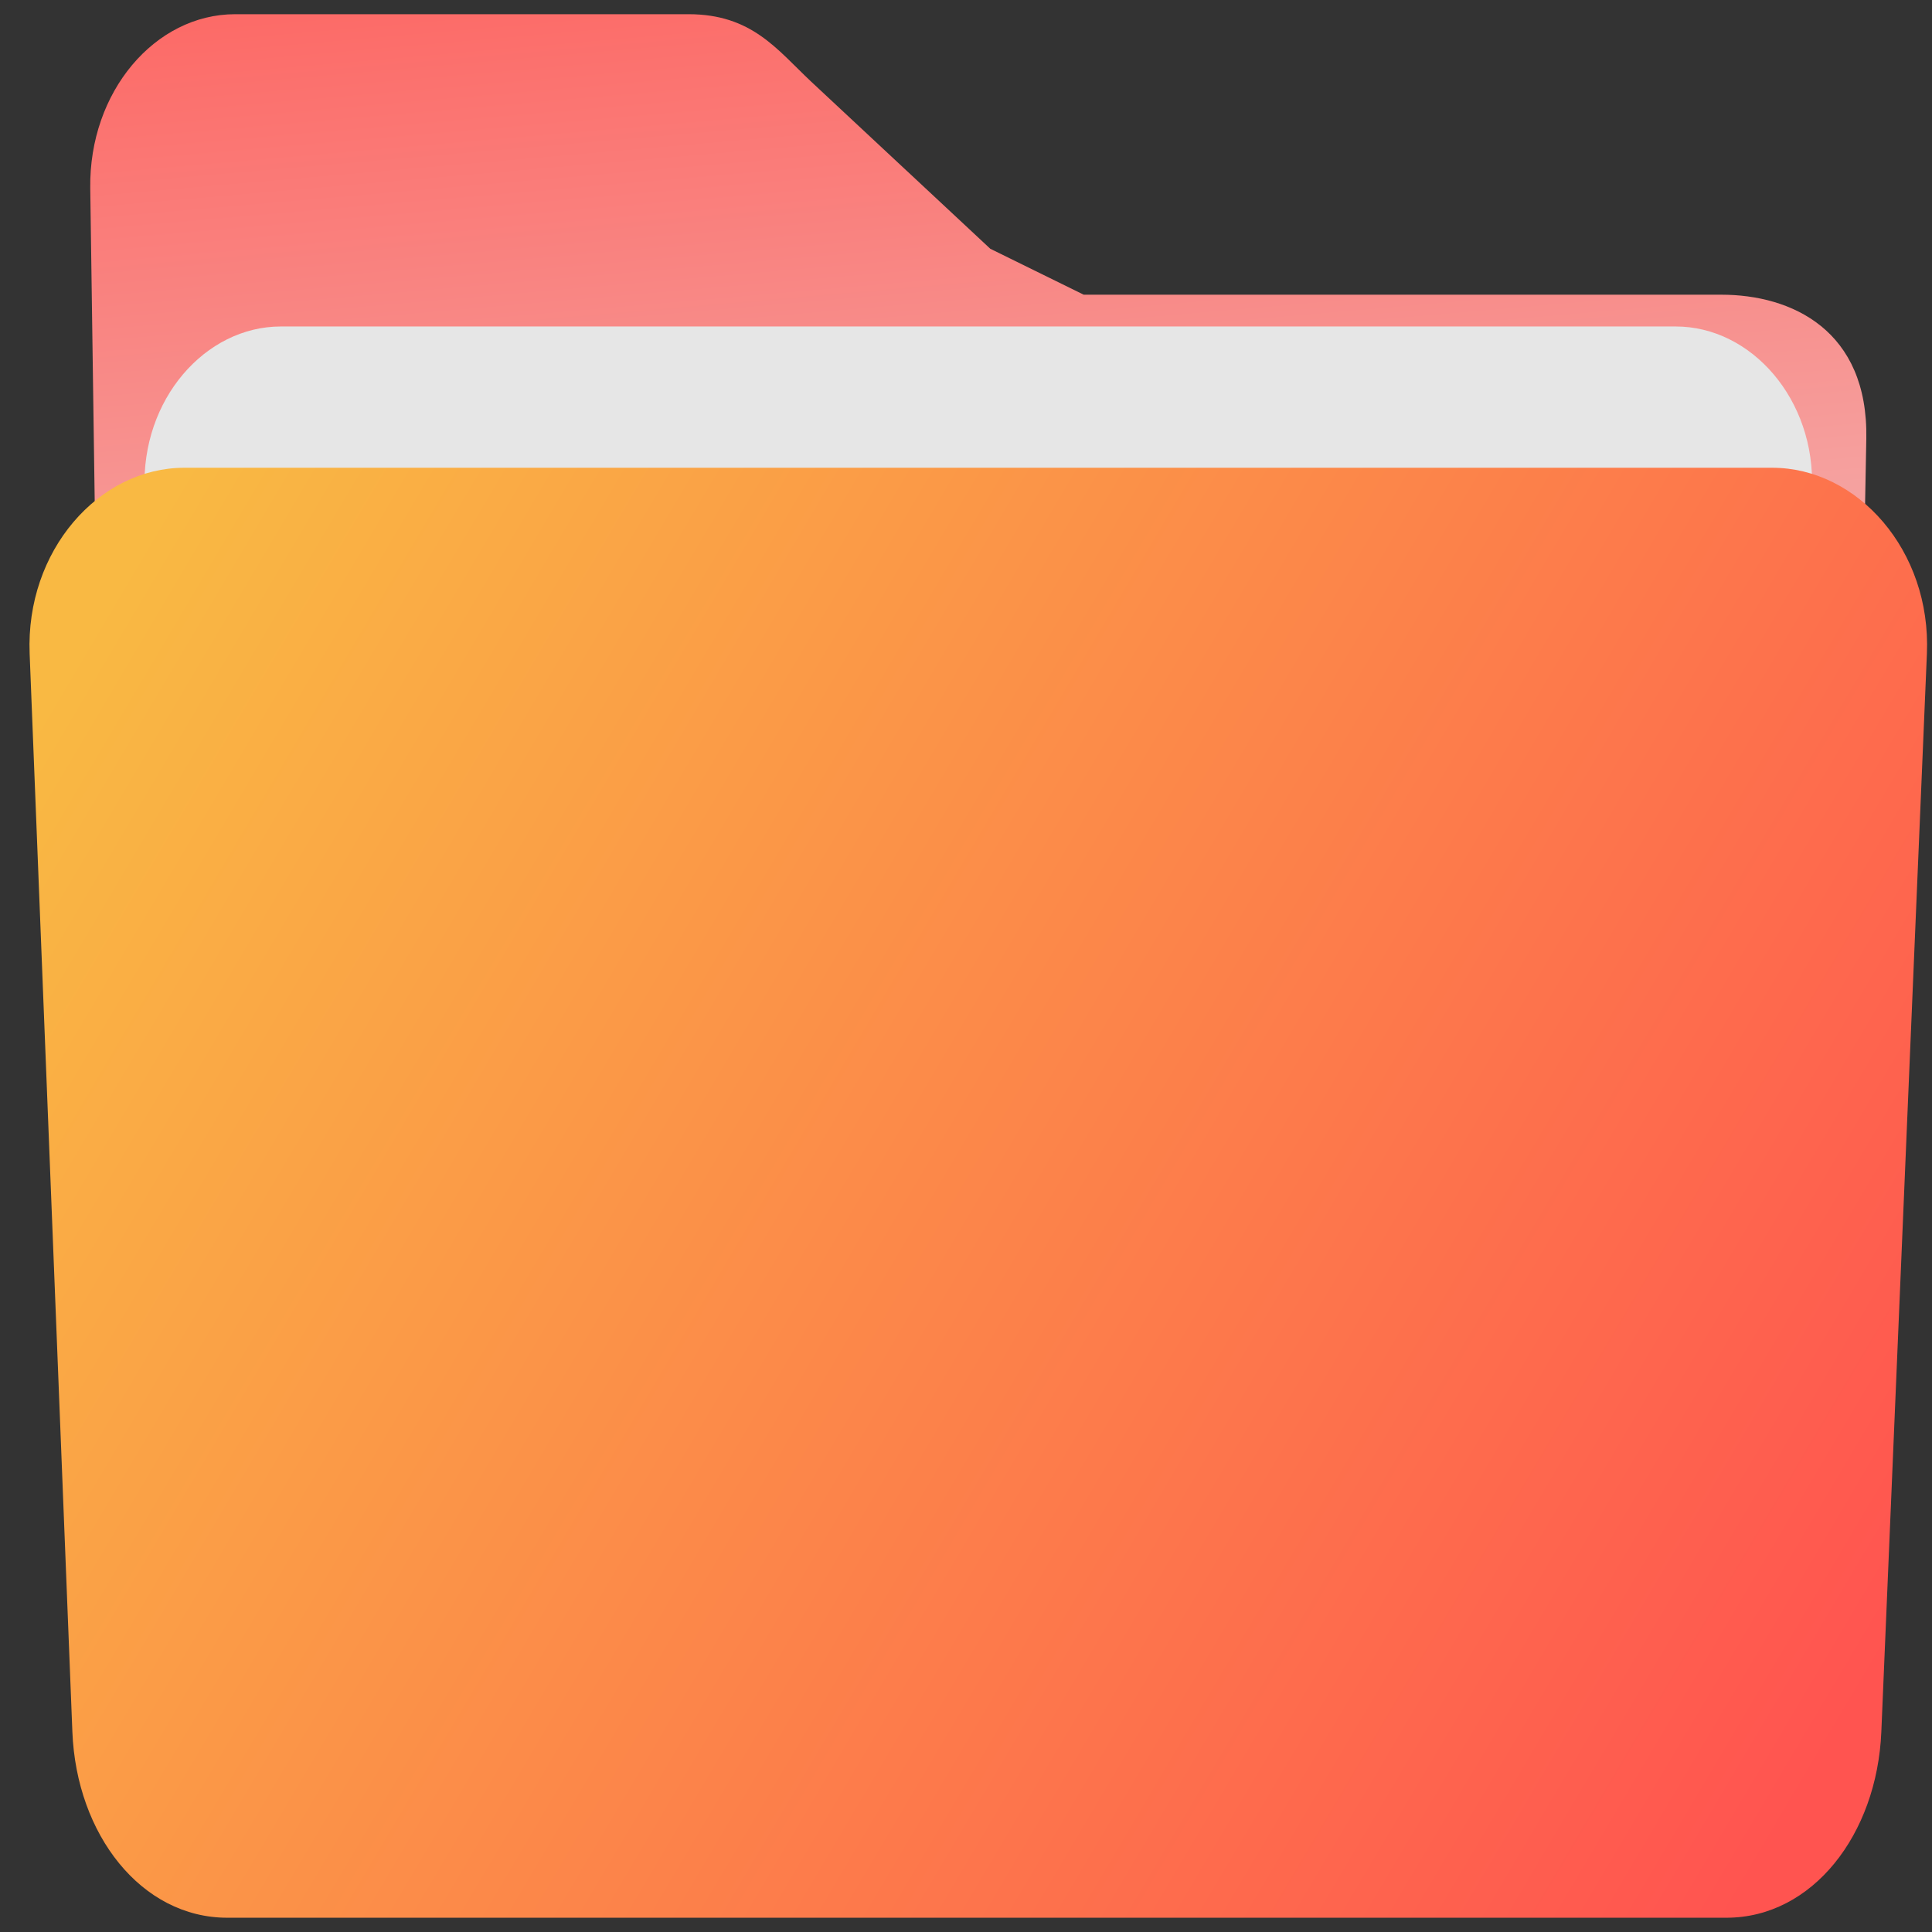 <?xml version="1.0" encoding="UTF-8" standalone="no"?>
<svg
   width="65"
   height="65"
   version="1.1"
   viewBox="0 0 65 65"
   id="svg87"
   sodipodi:docname="default-folder.svg"
   inkscape:export-filename="/home/tiger/Documentos/path85.png"
   inkscape:export-xdpi="96"
   inkscape:export-ydpi="96"
   inkscape:version="1.1.2 (0a00cf5339, 2022-02-04)"
   xmlns:inkscape="http://www.inkscape.org/namespaces/inkscape"
   xmlns:sodipodi="http://sodipodi.sourceforge.net/DTD/sodipodi-0.dtd"
   xmlns:xlink="http://www.w3.org/1999/xlink"
   xmlns="http://www.w3.org/2000/svg"
   xmlns:svg="http://www.w3.org/2000/svg">
  <rect x="0" y="0" width="65" height="65" fill="#333333" stroke="none"/>
  <sodipodi:namedview
     id="namedview89"
     pagecolor="#505050"
     bordercolor="#eeeeee"
     borderopacity="1"
     inkscape:pageshadow="0"
     inkscape:pageopacity="0"
     inkscape:pagecheckerboard="0"
     showgrid="false"
     inkscape:zoom="5.7507932"
     inkscape:cx="33.99531"
     inkscape:cy="50.68866"
     inkscape:window-width="1366"
     inkscape:window-height="691"
     inkscape:window-x="0"
     inkscape:window-y="0"
     inkscape:window-maximized="1"
     inkscape:current-layer="g894"
     showguides="false"
     height="84px" />
  <defs
     id="defs73">
    <linearGradient
       id="linearGradient15958">
      <stop
         stop-color="#d9dadd"
         offset="0"
         id="stop15950" />
      <stop
         stop-color="#f7f7f8"
         offset="1"
         id="stop15956"
         style="stop-color:#ffffff;stop-opacity:1" />
    </linearGradient>
    <linearGradient
       inkscape:collect="always"
       id="linearGradient12505">
      <stop
         style="stop-color:#ececec;stop-opacity:1"
         offset="0"
         id="stop12501" />
      <stop
         style="stop-color:#ff5450;stop-opacity:1"
         offset="1"
         id="stop12503" />
    </linearGradient>
    <linearGradient
       inkscape:collect="always"
       id="linearGradient885">
      <stop
         style="stop-color:#f9b943;stop-opacity:1"
         offset="0"
         id="stop881" />
      <stop
         style="stop-color:#ff5450;stop-opacity:1"
         offset="1"
         id="stop883" />
    </linearGradient>
    <linearGradient
       id="linearGradient198">
      <stop
         stop-color="#d9dadd"
         offset="0"
         id="stop190"
         style="stop-color:#4d4d4d;stop-opacity:1" />
      <stop
         stop-color="#e3e4e6"
         offset=".254"
         id="stop192"
         style="stop-color:#cccccc;stop-opacity:1" />
      <stop
         stop-color="#d8dbde"
         offset=".744"
         id="stop194"
         style="stop-color:#cccccc;stop-opacity:1" />
      <stop
         stop-color="#f7f7f8"
         offset="1"
         id="stop196"
         style="stop-color:#999999;stop-opacity:1" />
    </linearGradient>
    <pattern
       id="pattern912"
       patternTransform="matrix(.092 0 0 .092 8.924 45.459)"
       xlink:href="#b" />
    <pattern
       id="pattern909"
       patternTransform="matrix(.092 0 0 .092 25.852 49.59)"
       xlink:href="#c" />
    <linearGradient
       id="a">
      <stop
         stop-color="#d9dadd"
         offset="0"
         id="stop11" />
      <stop
         stop-color="#e3e4e6"
         offset=".254"
         id="stop13" />
      <stop
         stop-color="#d8dbde"
         offset=".744"
         id="stop15" />
      <stop
         stop-color="#f7f7f8"
         offset="1"
         id="stop17" />
    </linearGradient>
    <clipPath
       id="p">
      <path
         d="m 45.102,268 3.776,30.736 c -5e-6,2.843 5.377,5.147 12.01,5.147 6.633,0 12.011,-2.305 12.011,-5.147 L 76.64,268 c -7.94e-4,2.177 -7.061,3.942 -15.769,3.942 -8.708,2e-5 -15.768,-1.765 -15.769,-3.942 z m 31.538,0 c 0,-0.085 -0.015,-0.17 -0.036,-0.254 0.023,0.085 0.035,0.169 0.036,0.254 z"
         color="#000000"
         fill="#ffffff"
         opacity="0.691"
         id="path20" />
    </clipPath>
    <filter
       id="k"
       x="-0.084"
       y="-0.187"
       width="1.169"
       height="1.375"
       color-interpolation-filters="sRGB">
      <feGaussianBlur
         stdDeviation="1.079"
         id="feGaussianBlur23" />
    </filter>
    <clipPath
       id="n">
      <path
         d="m 45.102,268 3.776,30.736 c -5e-6,2.843 5.377,5.147 12.01,5.147 6.633,0 12.011,-2.305 12.011,-5.147 L 76.64,268 c -7.94e-4,2.177 -7.061,3.942 -15.769,3.942 -8.708,2e-5 -15.768,-1.765 -15.769,-3.942 z m 31.538,0 c 0,-0.085 -0.015,-0.17 -0.036,-0.254 0.023,0.085 0.035,0.169 0.036,0.254 z"
         color="#000000"
         fill="#ffffff"
         opacity="0.691"
         id="path26" />
    </clipPath>
    <filter
       id="i"
       x="-0.367"
       y="-0.591"
       width="1.733"
       height="2.181"
       color-interpolation-filters="sRGB">
      <feGaussianBlur
         stdDeviation="1.695"
         id="feGaussianBlur29" />
    </filter>
    <linearGradient
       id="f"
       x1="170.46"
       x2="289.66"
       y1="713.63"
       y2="713.63"
       gradientTransform="matrix(0.387,0,0,0.387,-57.076,-241.47)"
       gradientUnits="userSpaceOnUse"
       xlink:href="#linearGradient198" />
    <linearGradient
       id="e"
       x1="170.46"
       x2="289.66"
       y1="704.73"
       y2="704.73"
       gradientTransform="matrix(0.387,0,0,0.387,-57.076,-241.47)"
       gradientUnits="userSpaceOnUse">
      <stop
         stop-color="#fbfbfc"
         offset="0"
         id="stop33"
         style="stop-color:#4d4d4d;stop-opacity:1" />
      <stop
         stop-color="#ccced2"
         offset=".254"
         id="stop35"
         style="stop-color:#999999;stop-opacity:1" />
      <stop
         stop-color="#f3f4f5"
         offset=".744"
         id="stop37"
         style="stop-color:#b3b3b3;stop-opacity:1" />
      <stop
         stop-color="#d6d6db"
         offset="1"
         id="stop39"
         style="stop-color:#e6e6e6;stop-opacity:1" />
    </linearGradient>
    <clipPath
       id="o">
      <path
         d="m 45.102,268 3.776,30.736 c -5e-6,2.843 5.377,5.147 12.01,5.147 6.633,0 12.011,-2.305 12.011,-5.147 L 76.64,268 c -7.94e-4,2.177 -7.061,3.942 -15.769,3.942 -8.708,2e-5 -15.768,-1.765 -15.769,-3.942 z m 31.538,0 c 0,-0.085 -0.015,-0.17 -0.036,-0.254 0.023,0.085 0.035,0.169 0.036,0.254 z"
         color="#000000"
         fill="#ffffff"
         opacity="0.691"
         id="path42" />
    </clipPath>
    <filter
       id="j"
       x="-0.084"
       y="-0.187"
       width="1.169"
       height="1.375"
       color-interpolation-filters="sRGB">
      <feGaussianBlur
         stdDeviation="1.079"
         id="feGaussianBlur45" />
    </filter>
    <clipPath
       id="m">
      <path
         d="m 45.102,268 3.776,30.736 c -5e-6,2.843 5.377,5.147 12.01,5.147 6.633,0 12.011,-2.305 12.011,-5.147 L 76.64,268 c -7.94e-4,2.177 -7.061,3.942 -15.769,3.942 -8.708,2e-5 -15.768,-1.765 -15.769,-3.942 z m 31.538,0 c 0,-0.085 -0.015,-0.17 -0.036,-0.254 0.023,0.085 0.035,0.169 0.036,0.254 z"
         color="#000000"
         fill="#ffffff"
         opacity="0.691"
         id="path48" />
    </clipPath>
    <filter
       id="h"
       x="-0.367"
       y="-0.591"
       width="1.733"
       height="2.181"
       color-interpolation-filters="sRGB">
      <feGaussianBlur
         stdDeviation="1.695"
         id="feGaussianBlur51" />
    </filter>
    <clipPath
       id="l">
      <g
         transform="translate(-3.402,-18.615)"
         id="g60">
        <path
           transform="matrix(0.265,0,0,0.265,0,97)"
           d="m 170.46,646.3 14.27,116.17 c -2e-5,10.744 20.322,19.455 45.393,19.455 25.071,0 45.395,-8.711 45.395,-19.455 L 289.661,646.3 c -0.003,8.228 -26.686,14.899 -59.6,14.898 -32.914,8e-5 -59.597,-6.67 -59.6,-14.898 z m 119.2,0 c 0,-0.323 -0.056,-0.643 -0.137,-0.961 0.087,0.32 0.133,0.64 0.137,0.961 z"
           color="#000000"
           fill="url(#d)"
           opacity="0.915"
           id="path54" />
        <path
           d="m 46.505,302.14 c 7.684,-6.014 8.753,-2.806 14.767,-2.205 6.014,0.601 15.903,-4.276 15.903,-4.276 l -1.002,13.631 c 0,0 -28.531,2.071 -29.667,-7.149 z"
           clip-path="url(#o)"
           fill="#ffffff"
           fill-rule="evenodd"
           filter="url(#j)"
           opacity="0.729"
           id="path56" />
        <path
           d="m 60.737,305.42 c 6.749,-6.348 8.152,-7.484 10.758,-1.67 2.606,5.813 -10.758,1.67 -10.758,1.67 z"
           clip-path="url(#m)"
           fill="#a4a4a4"
           fill-rule="evenodd"
           filter="url(#h)"
           opacity="0.483"
           id="path58" />
      </g>
    </clipPath>
    <linearGradient
       id="d"
       x1="170.46"
       x2="289.66"
       y1="713.63"
       y2="713.63"
       gradientUnits="userSpaceOnUse"
       xlink:href="#a" />
    <filter
       id="g"
       x="-0.24"
       y="-0.032"
       width="1.481"
       height="1.064"
       color-interpolation-filters="sRGB">
      <feGaussianBlur
         stdDeviation="0.506"
         id="feGaussianBlur64" />
    </filter>
    <pattern
       id="b"
       width="500.757"
       height="171.651"
       patternTransform="matrix(.265 0 0 .265 36.58 237.81)"
       patternUnits="userSpaceOnUse">
      <path
         transform="matrix(15.878 0 0 15.878 -716.12 -4653.4)"
         d="m46.505 302.14c7.684-6.014 8.753-2.806 14.767-2.205 6.014 0.601 15.903-4.276 15.903-4.276l-1.002 13.631s-28.531 2.071-29.667-7.149z"
         clip-path="url(#p)"
         fill="#fff"
         fill-rule="evenodd"
         filter="url(#k)"
         opacity=".729"
         id="path67" />
    </pattern>
    <pattern
       id="c"
       width="305.319"
       height="126.844"
       patternTransform="matrix(.265 0 0 .265 85.177 249.67)"
       patternUnits="userSpaceOnUse">
      <path
         transform="matrix(15.878 0 0 15.878 -899.79 -4698.2)"
         d="m60.737 305.42c6.749-6.348 8.152-7.484 10.758-1.67 2.606 5.813-10.758 1.67-10.758 1.67z"
         clip-path="url(#n)"
         fill="#a4a4a4"
         fill-rule="evenodd"
         filter="url(#i)"
         opacity=".483"
         id="path70" />
    </pattern>
    <linearGradient
       inkscape:collect="always"
       xlink:href="#linearGradient885"
       id="linearGradient1154"
       x1="-827.478"
       y1="312.47"
       x2="-258.072"
       y2="716.667"
       gradientUnits="userSpaceOnUse"
       gradientTransform="translate(-1135.403,14.874)" />
    <linearGradient
       inkscape:collect="always"
       xlink:href="#linearGradient12505"
       id="linearGradient12115"
       x1="-1672.776"
       y1="587.255"
       x2="-1708.789"
       y2="86.4"
       gradientUnits="userSpaceOnUse"
       gradientTransform="translate(8.967,14.874)" />
  </defs>
  <g
     inkscape:label="Capa 1"
     id="layer1"
     transform="matrix(0.65,0,0,0.527,-154.862,-95.087)">
    <rect
       style="display:none;fill:#ebf0f5;fill-opacity:1;stroke:none;stroke-width:1.2"
       id="rect5312"
       width="1080"
       height="1080"
       x="9.2370556e-14"
       y="-2.8421709e-14"
       ry="10.708" />
    <g
       id="g3608"
       transform="matrix(0.189,0,0,0.227,621.279,137.59)">
      <g
         id="g890"
         transform="matrix(0.769,0,0,0.948,-466.63,9.952)">
        <path
           id="path1194"
           style="opacity:1;fill:url(#linearGradient12115);fill-opacity:1;stroke-width:11.415"
           d="m -1944.82,192.792 h 161.398 c 22.562,0 31.509,10.453 43.632,19.946 l 63.868,49.638 33.269,13.628 227.082,0.002 c 25.021,2.2e-4 52.348,10.516 51.624,42.747 l -5.05,225.085 c -0.641,28.593 -23.024,51.625 -51.624,51.625 h -519.084 c -28.6,0 -51.136,-23.029 -51.625,-51.625 l -5.115,-299.422 c -0.488,-28.596 23.024,-51.625 51.624,-51.625 z"
           sodipodi:nodetypes="sccccssssssss" />
        <path
           id="path1156"
           style="fill:#e6e6e6;fill-opacity:1;stroke-width:10.716"
           d="m -1928.619,285.438 h 496.848 c 26.849,0 49.825,21.649 48.464,48.464 l -14.265,281.091 c -1.361,26.815 -21.615,48.464 -48.464,48.464 h -469.209 c -26.849,0 -47.188,-21.645 -48.464,-48.464 l -13.373,-281.091 c -1.276,-26.819 21.615,-48.464 48.464,-48.464 z"
           sodipodi:nodetypes="sssssssss" />
        <path
           id="rect872"
           style="fill:url(#linearGradient1154);fill-opacity:1;stroke-width:12.194"
           d="m -1962.881,327.344 h 565.37 c 30.552,0 56.696,24.635 55.148,55.148 l -16.232,319.857 c -1.548,30.513 -24.596,55.148 -55.148,55.148 h -533.92 c -30.552,0 -53.696,-24.63 -55.148,-55.148 l -15.218,-319.857 c -1.452,-30.517 24.596,-55.148 55.148,-55.148 z"
           sodipodi:nodetypes="sssssssss" />
      </g>
    </g>
  </g>
  <g
     id="g894"
     transform="matrix(0.959,0,0,0.945,-7.956,-2.239)" />
</svg>
